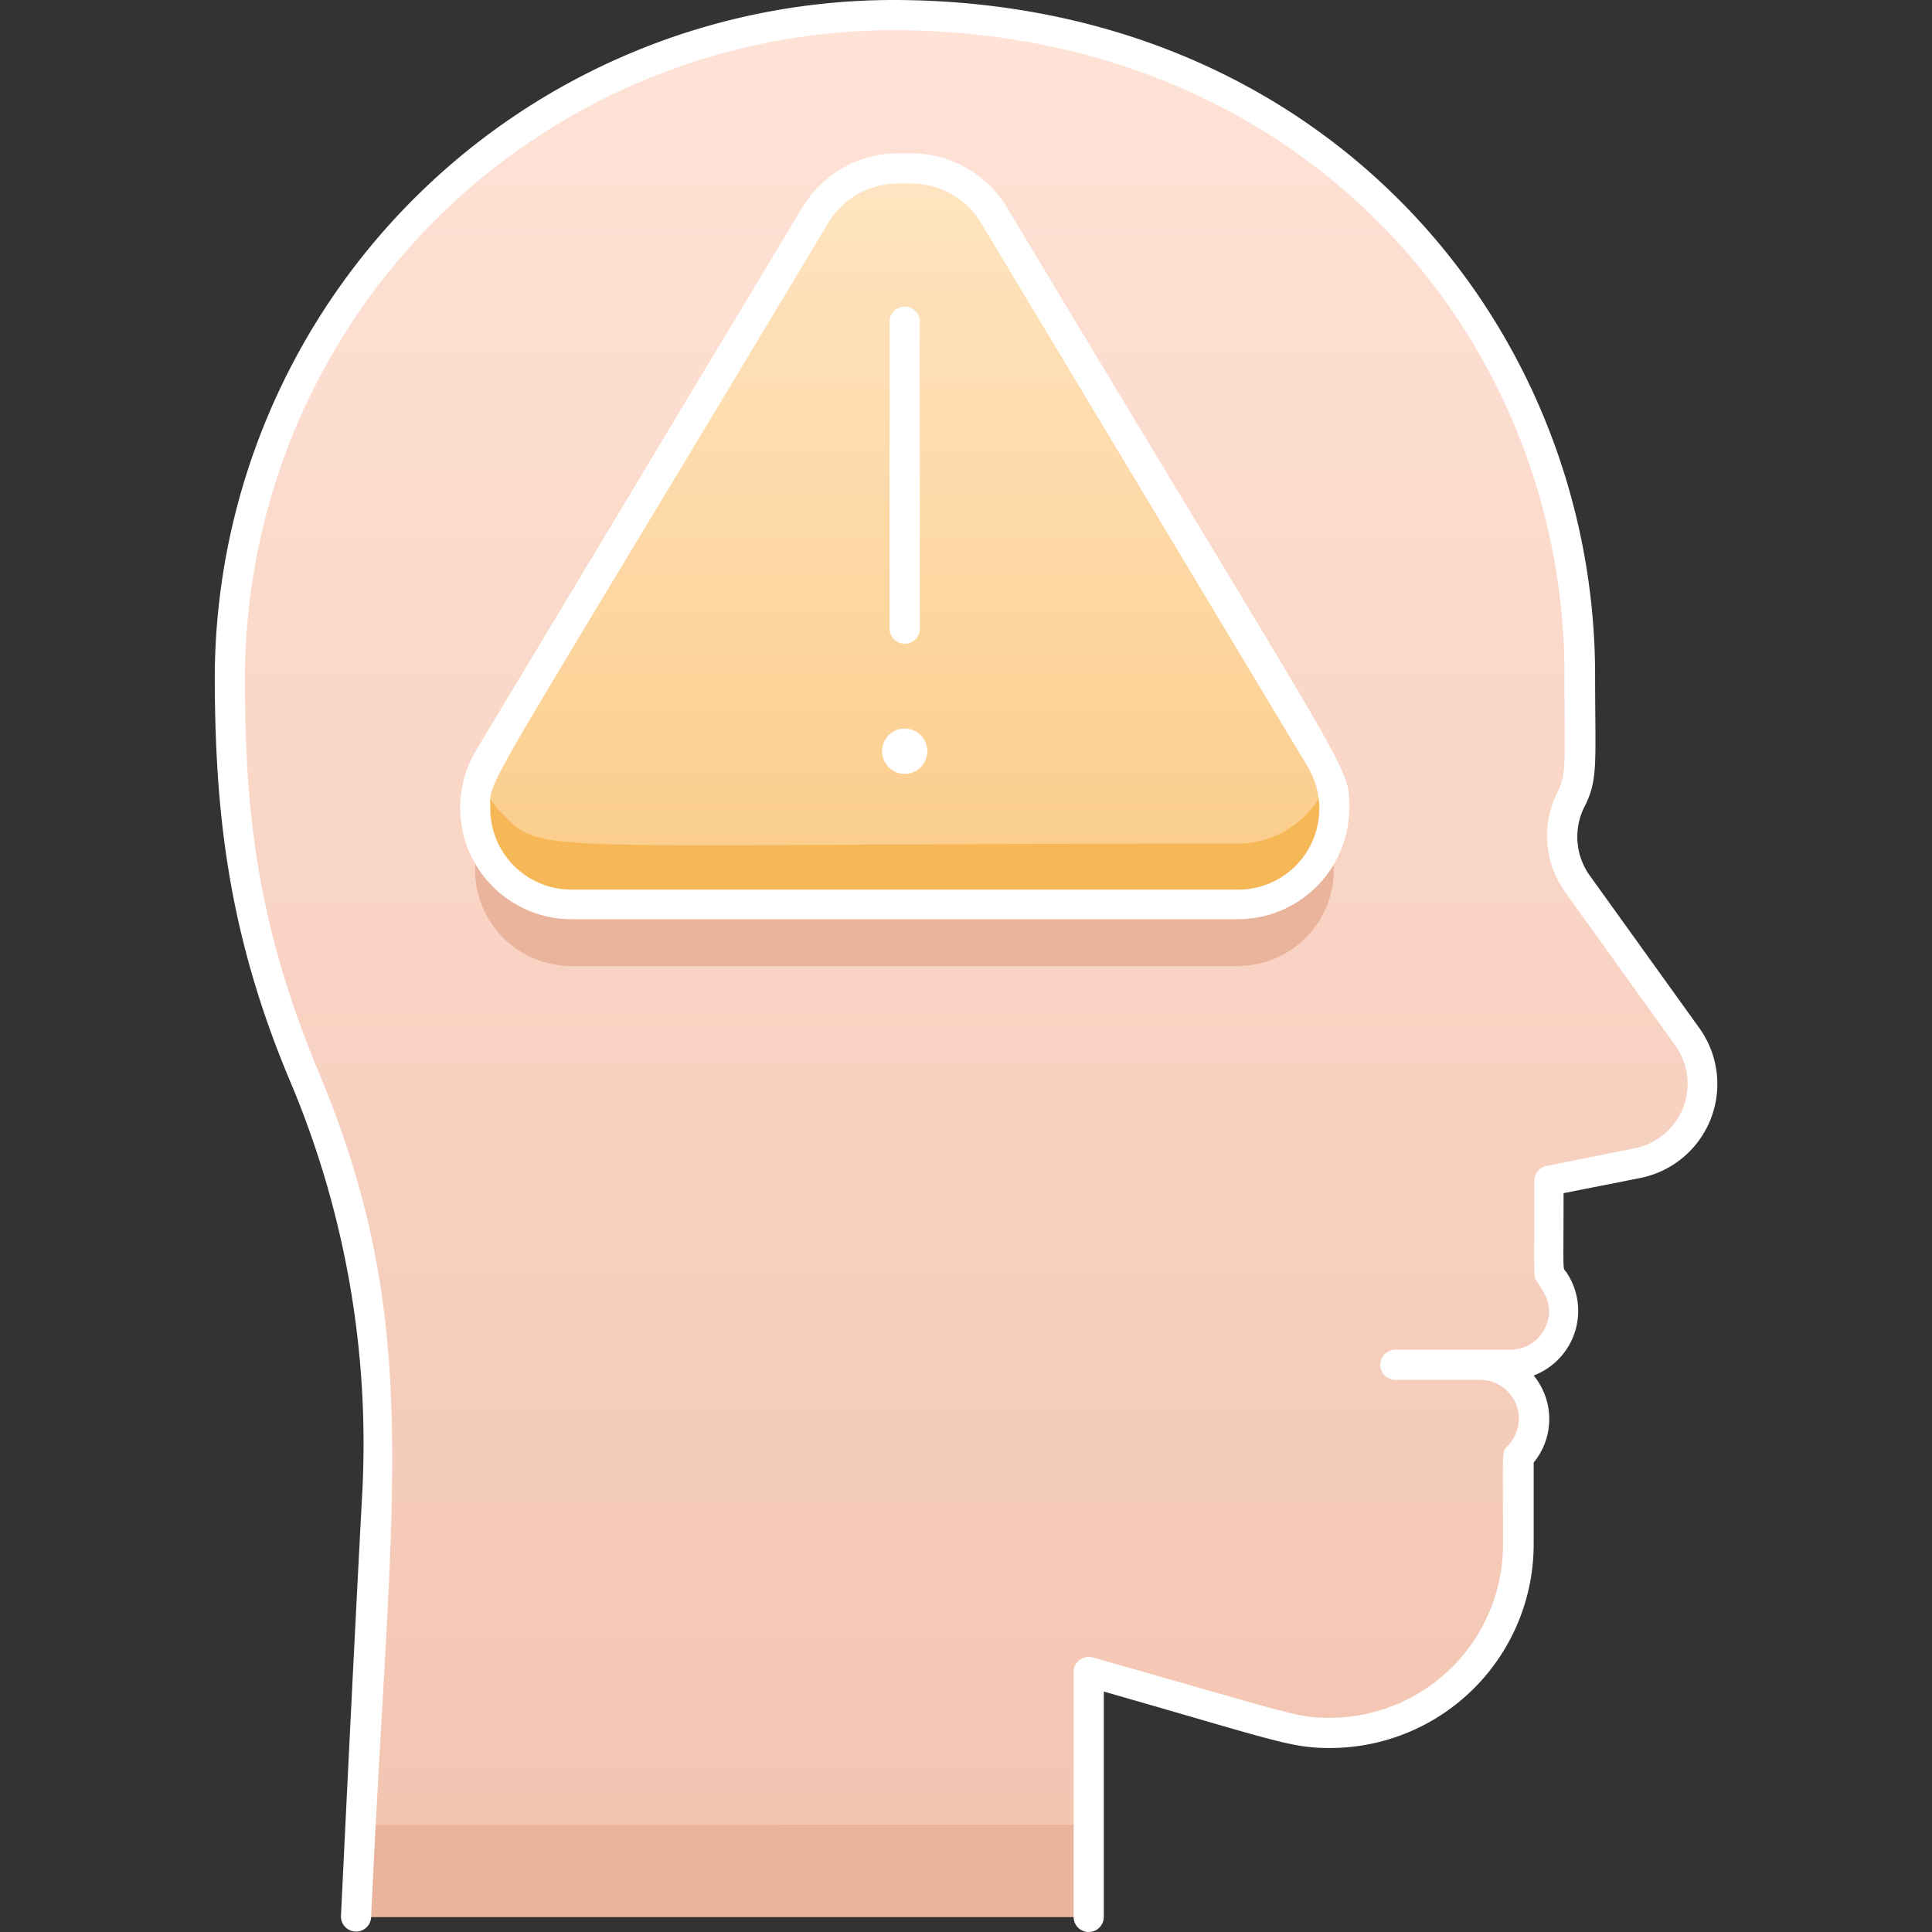 <svg xmlns="http://www.w3.org/2000/svg" xmlns:xlink="http://www.w3.org/1999/xlink" viewBox="0 0 128 128"><rect x="0" y="0" width="128" height="128" fill="#333333" stroke="none"/><defs><style>.cls-1{fill:url(#linear-gradient);}.cls-2{fill:#eab39b;}.cls-3{fill:url(#linear-gradient-2);}.cls-4{fill:#f6b756;}.cls-5{fill:#ffffff;}</style><linearGradient id="linear-gradient" x1="64" y1="126.98" x2="64" y2="0.98" gradientUnits="userSpaceOnUse"><stop offset="0" stop-color="#f2c4b0"/><stop offset="1" stop-color="#ffe3d7"/></linearGradient><linearGradient id="linear-gradient-2" x1="59.94" y1="59.95" x2="59.94" y2="11.16" gradientUnits="userSpaceOnUse"><stop offset="0" stop-color="#fbcc88"/><stop offset="1" stop-color="#ffe5c3"/></linearGradient></defs><title>Phobia</title><g id="Phobia"><path class="cls-1" d="M112.75,71.82a5.34,5.34,0,0,1-4.29,5.24l-5.87,1.18c0,7-.14,5.87.37,6.64a3.52,3.52,0,0,1-.5,4.54c-1.25,1.21-2.55,1-4.42,1a3.58,3.58,0,0,1,2.52,6.1c0,6,.65,10.32-3.65,14.62a12.44,12.44,0,0,1-12.25,3.17l-12.53-3.58V127H23.58C25,98,27,87.7,20.21,71.37a62.56,62.56,0,0,1-5-24.68c0-13.52,4.27-24.24,12.92-32.86,26.66-26.53,76.45-9.89,76.45,30.89,0,6.06.16,6.91-.48,8.08a5.47,5.47,0,0,0,.34,5.75C112.14,69.24,112.75,69.52,112.75,71.82Z"/><path class="cls-2" d="M54,18.29c-23.37,39-22.52,36.83-22.52,39.3A6.36,6.36,0,0,0,37.86,64H82a6.36,6.36,0,0,0,5.46-9.63l-21.62-36C63.24,13.94,56.42,14.31,54,18.29Z"/><path class="cls-3" d="M54,14.29c-23.37,39-22.52,36.83-22.52,39.3A6.36,6.36,0,0,0,37.86,60H82a6.36,6.36,0,0,0,5.46-9.63l-21.62-36C63.24,9.94,56.42,10.31,54,14.29Z"/><path class="cls-4" d="M82,60H37.86a6.34,6.34,0,0,1-6-8.38A5.87,5.87,0,0,0,33.37,54C36,56.69,35.23,55.89,82,55.89a6.32,6.32,0,0,0,6-4.32A6.34,6.34,0,0,1,82,60Z"/><path class="cls-2" d="M72.13,120.89V127H23.58s.12-2.41.28-6.09Z"/><path class="cls-5" d="M112.59,68.12,105.32,58A4.41,4.41,0,0,1,105,53.4c.9-1.8.68-2.91.68-8.71C105.65,21.62,87.79,0,59.12,0A45,45,0,0,0,14.23,44.69c0,9,.86,17.05,4.9,26.73A61.71,61.71,0,0,1,24,98.92c-.65,12.08-1.4,27.87-1.41,28a1,1,0,0,0,2,.1C25.86,98.77,28.16,87.9,21.1,71,17,61.18,16.2,53.54,16.23,44.7A43,43,0,0,1,59.12,2c27.25,0,44.53,20.43,44.53,42.69,0,6,.15,6.57-.47,7.81a6.4,6.4,0,0,0,.52,6.61L111,69.28a4.35,4.35,0,0,1-2.68,6.79l-5.86,1.18a1,1,0,0,0-.81,1c0,6.56-.06,6.3.17,6.65.6.89,1.21,1.83.49,3.18A2.53,2.53,0,0,1,100,89.42H92.45a1,1,0,0,0,0,2h5.61a2.57,2.57,0,0,1,1.81,4.39c-.4.41-.29.35-.29,6.52A11.49,11.49,0,0,1,88.1,113.81c-2.14,0-2.19-.17-15.7-4a1,1,0,0,0-1.27,1V127a1,1,0,0,0,2,0V112.07c11.4,3.26,12.36,3.74,15,3.74a13.5,13.5,0,0,0,13.48-13.48V96.9a4.55,4.55,0,0,0,0-5.77,4.58,4.58,0,0,0,2.18-6.82c-.28-.41-.2.44-.2-5.26l5.06-1A6.35,6.35,0,0,0,112.59,68.12Z"/><path class="cls-5" d="M89.39,53.57c0-2.9.54-1.14-22.68-39.83a7.39,7.39,0,0,0-6.31-3.58h-.92a7.39,7.39,0,0,0-6.32,3.58l-21.63,36a7.38,7.38,0,0,0,6.32,11.16H82A7.38,7.38,0,0,0,89.39,53.57Zm-56.91,0c0-2.12-1,.23,22.39-38.8a5.41,5.41,0,0,1,4.61-2.61h.92A5.4,5.4,0,0,1,65,14.77l21.62,36A5.37,5.37,0,0,1,82,58.94H37.85A5.38,5.38,0,0,1,32.48,53.57Z"/><path class="cls-5" d="M60.94,41.65V21.32a1,1,0,0,0-2,0V41.65A1,1,0,0,0,60.94,41.65Z"/><path class="cls-5" d="M59.94,48.27a1.5,1.5,0,0,0,0,3A1.5,1.5,0,0,0,59.94,48.27Z"/></g></svg>